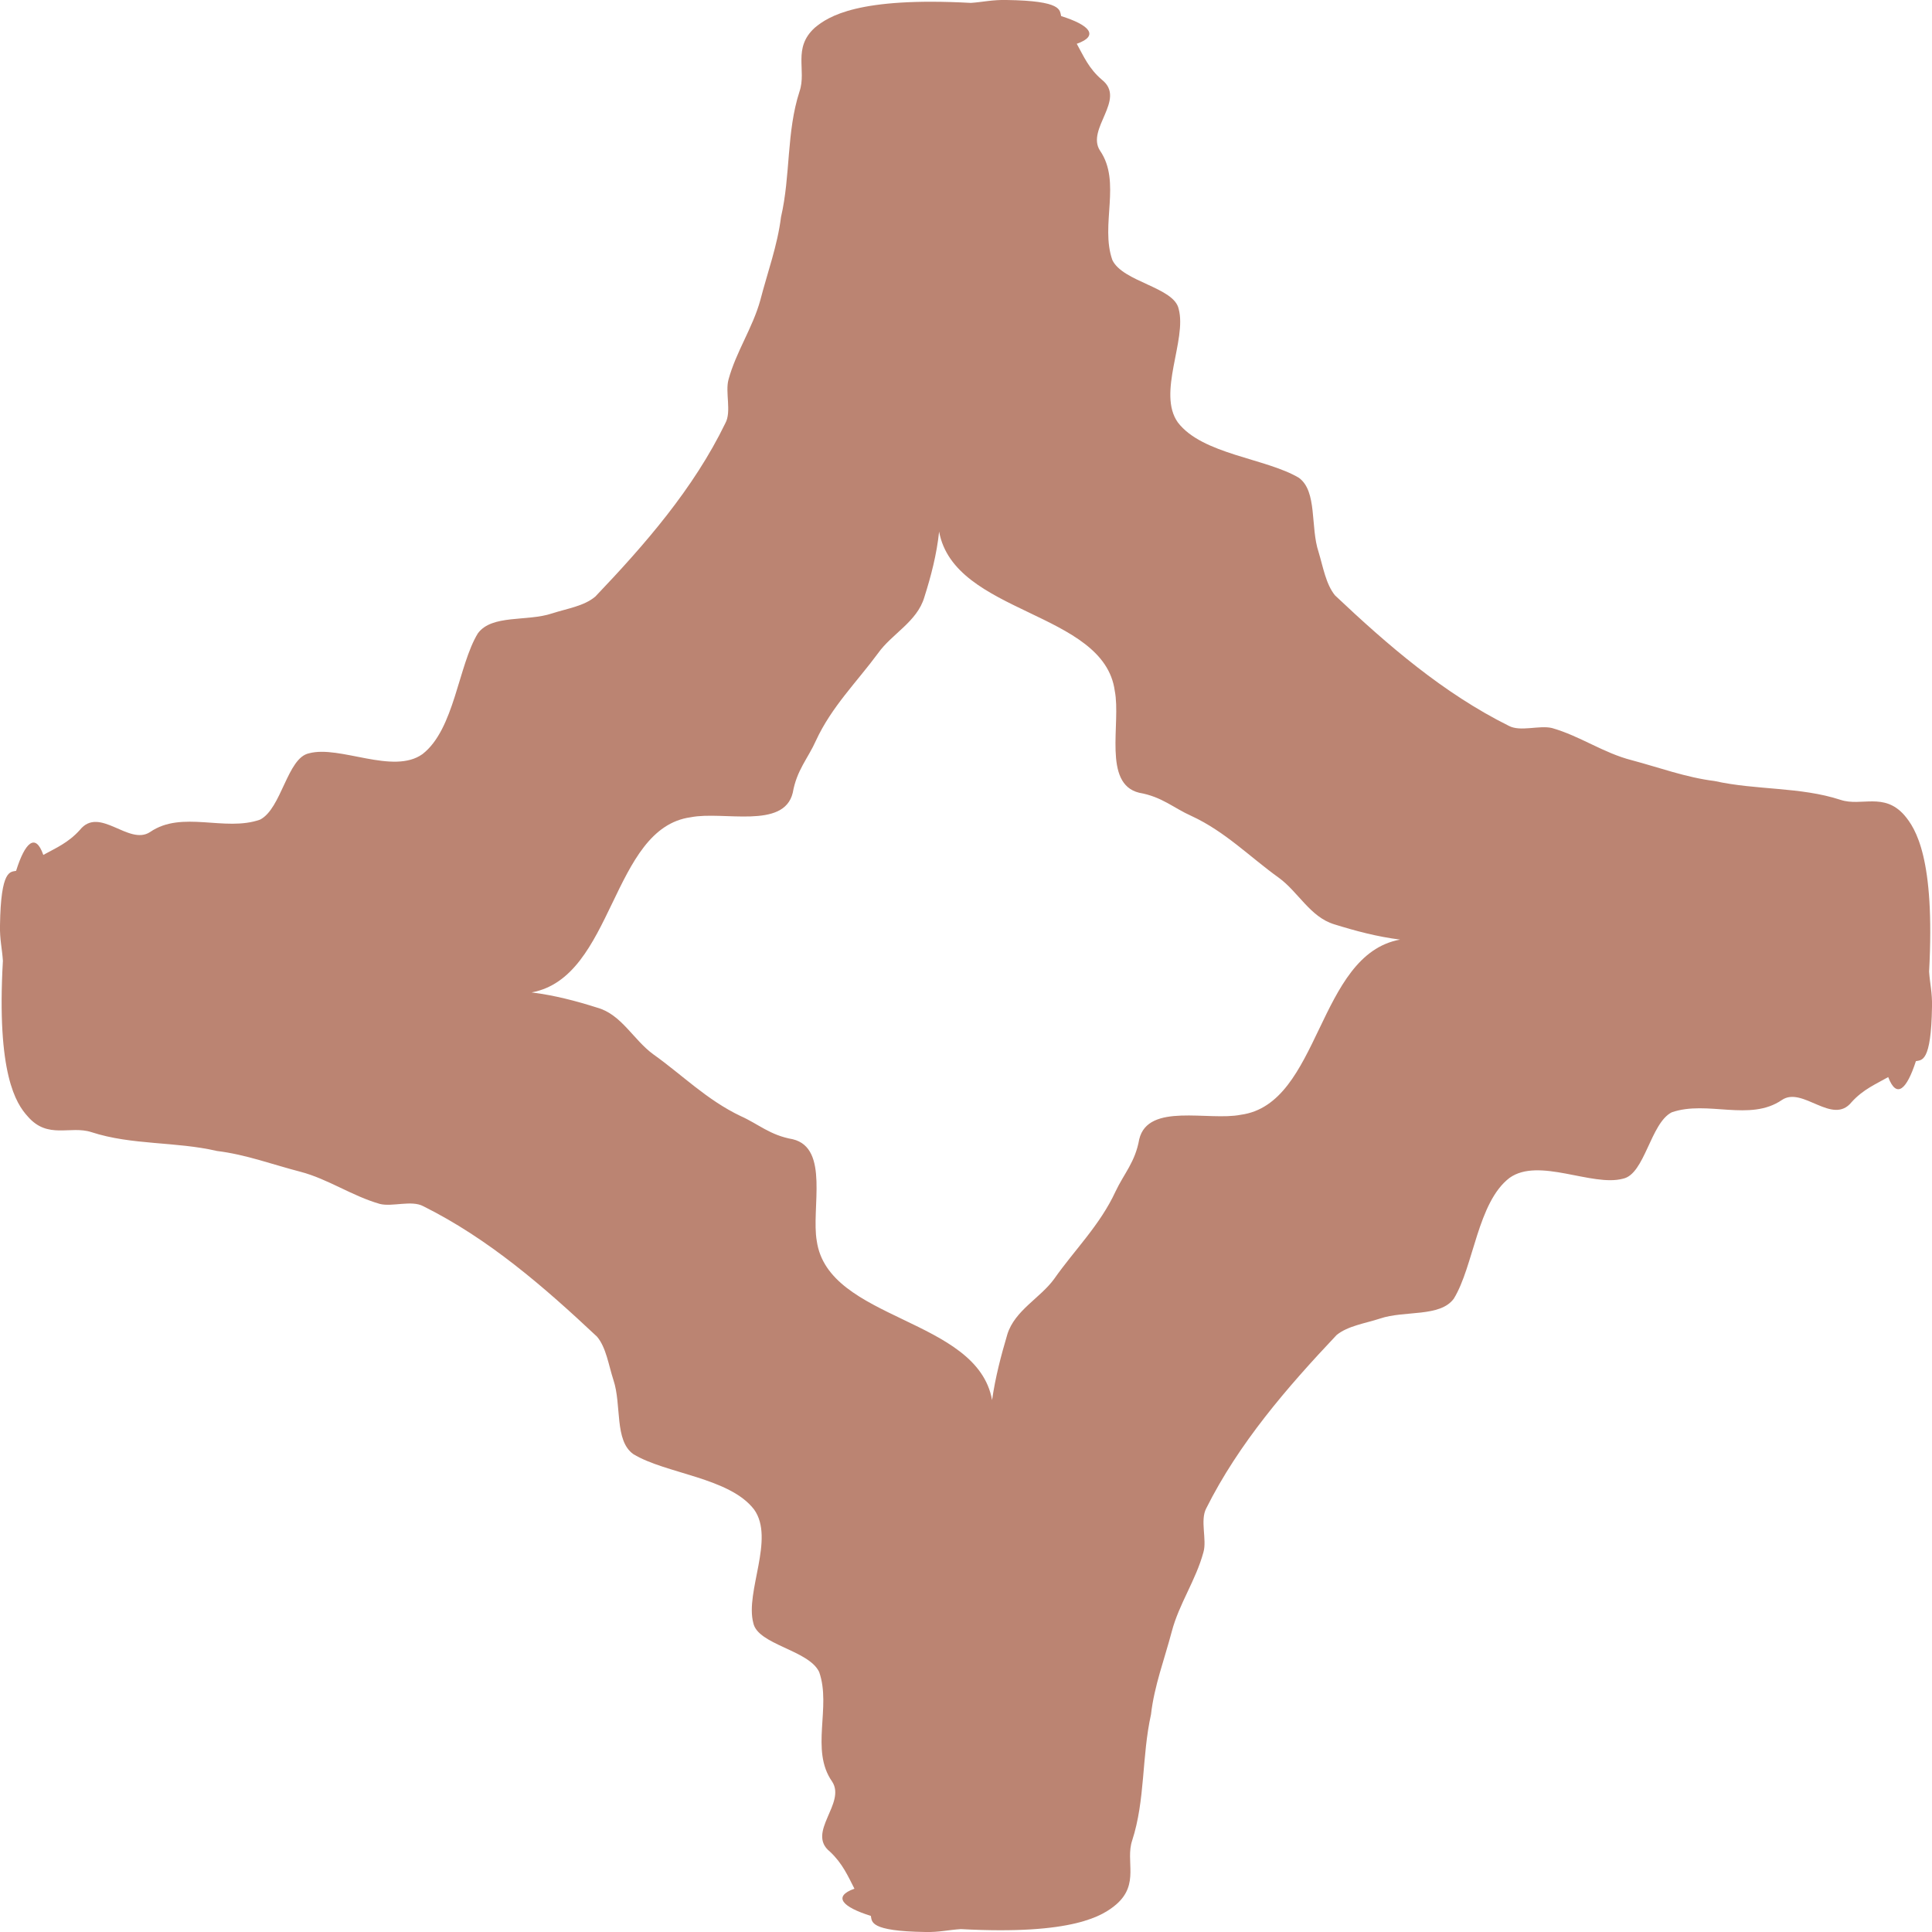 <?xml version="1.0" encoding="UTF-8"?>
<svg width="12px" height="12px" viewBox="0 0 12 12" version="1.1" xmlns="http://www.w3.org/2000/svg" xmlns:xlink="http://www.w3.org/1999/xlink">
    <title>icon-star-adobe-small</title>
    <g id="Welcome" stroke="none" stroke-width="1" fill="none" fill-rule="evenodd">
        <g id="Programs" transform="translate(-506, -616)" fill="#BB8472">
            <path d="M513.707,622.924 C513.507,622.964 513.131,622.847 513.076,623.076 C513.051,623.218 512.982,623.288 512.929,623.4 C512.832,623.61 512.675,623.762 512.548,623.943 C512.461,624.063 512.304,624.138 512.257,624.287 C512.217,624.422 512.182,624.556 512.162,624.696 C512.07,624.183 511.143,624.205 511.073,623.707 C511.038,623.507 511.153,623.131 510.924,623.076 C510.782,623.051 510.712,622.982 510.6,622.932 C510.39,622.832 510.236,622.675 510.057,622.548 C509.934,622.458 509.86,622.301 509.71,622.259 C509.578,622.217 509.444,622.182 509.302,622.164 C509.815,622.07 509.795,621.143 510.291,621.076 C510.493,621.036 510.869,621.153 510.924,620.924 C510.949,620.782 511.018,620.712 511.068,620.6 C511.165,620.39 511.322,620.236 511.454,620.057 C511.539,619.937 511.696,619.862 511.741,619.71 C511.783,619.578 511.818,619.444 511.833,619.302 C511.928,619.817 512.857,619.795 512.924,620.291 C512.964,620.493 512.847,620.869 513.076,620.924 C513.218,620.949 513.288,621.018 513.4,621.068 C513.61,621.165 513.762,621.322 513.943,621.452 C514.063,621.539 514.138,621.696 514.287,621.741 C514.422,621.783 514.554,621.818 514.696,621.836 C514.18,621.93 514.203,622.857 513.707,622.924 M517.828,621.063 C517.701,620.919 517.561,621.011 517.432,620.968 C517.18,620.886 516.911,620.909 516.649,620.851 C516.472,620.829 516.305,620.767 516.136,620.722 C515.959,620.677 515.815,620.572 515.64,620.522 C515.56,620.503 515.443,620.547 515.371,620.508 C514.965,620.306 514.619,620.007 514.292,619.698 C514.235,619.628 514.218,619.521 514.19,619.429 C514.138,619.274 514.183,619.052 514.068,618.968 C513.864,618.846 513.468,618.823 513.316,618.624 C513.186,618.442 513.373,618.111 513.321,617.919 C513.293,617.784 512.974,617.752 512.909,617.615 C512.832,617.396 512.967,617.131 512.832,616.935 C512.745,616.8 512.997,616.618 512.845,616.496 C512.762,616.426 512.73,616.347 512.688,616.272 C512.83,616.222 512.767,616.155 512.591,616.1 C512.581,616.063 512.6,616.005 512.252,616 C512.162,615.998 512.105,616.013 512.03,616.018 C511.33,615.98 511.145,616.102 511.061,616.172 C510.921,616.299 511.011,616.436 510.966,616.568 C510.884,616.82 510.911,617.089 510.851,617.348 C510.829,617.525 510.767,617.692 510.722,617.866 C510.674,618.038 510.572,618.185 510.525,618.357 C510.503,618.437 510.545,618.557 510.505,618.629 C510.308,619.035 510.007,619.381 509.698,619.705 C509.628,619.765 509.521,619.78 509.429,619.81 C509.274,619.862 509.055,619.815 508.968,619.934 C508.846,620.134 508.823,620.53 508.624,620.684 C508.442,620.814 508.111,620.627 507.919,620.679 C507.784,620.707 507.749,621.023 507.615,621.091 C507.396,621.168 507.131,621.031 506.932,621.168 C506.8,621.255 506.618,621.003 506.496,621.155 C506.424,621.235 506.347,621.267 506.269,621.31 C506.22,621.17 506.155,621.233 506.1,621.409 C506.065,621.417 506.005,621.397 506,621.748 C505.998,621.836 506.013,621.89 506.018,621.968 C505.978,622.67 506.1,622.855 506.172,622.934 C506.297,623.079 506.436,622.989 506.568,623.032 C506.82,623.114 507.089,623.089 507.348,623.149 C507.528,623.171 507.692,623.233 507.866,623.278 C508.038,623.323 508.185,623.428 508.36,623.478 C508.437,623.497 508.557,623.453 508.629,623.492 C509.035,623.694 509.379,623.993 509.708,624.302 C509.765,624.369 509.78,624.479 509.81,624.571 C509.862,624.726 509.815,624.948 509.934,625.032 C510.134,625.154 510.532,625.177 510.684,625.376 C510.814,625.558 510.627,625.887 510.679,626.081 C510.707,626.216 511.023,626.248 511.088,626.385 C511.165,626.604 511.031,626.869 511.168,627.065 C511.258,627.2 511.006,627.382 511.155,627.501 C511.233,627.574 511.267,627.653 511.307,627.731 C511.17,627.78 511.233,627.845 511.409,627.9 C511.417,627.935 511.397,627.995 511.748,628 C511.833,628.002 511.89,627.987 511.968,627.982 C512.668,628.02 512.852,627.898 512.934,627.828 C513.079,627.701 512.989,627.561 513.032,627.432 C513.114,627.18 513.091,626.911 513.149,626.649 C513.169,626.472 513.233,626.305 513.278,626.134 C513.323,625.962 513.428,625.815 513.475,625.64 C513.497,625.563 513.453,625.443 513.492,625.369 C513.694,624.965 513.993,624.619 514.302,624.292 C514.372,624.235 514.479,624.22 514.571,624.19 C514.723,624.138 514.945,624.183 515.03,624.066 C515.154,623.864 515.177,623.468 515.376,623.316 C515.558,623.186 515.889,623.373 516.081,623.321 C516.216,623.293 516.251,622.977 516.383,622.909 C516.604,622.832 516.869,622.969 517.068,622.832 C517.197,622.745 517.382,622.994 517.501,622.845 C517.574,622.765 517.653,622.733 517.728,622.69 C517.78,622.827 517.843,622.767 517.9,622.591 C517.935,622.583 517.995,622.603 518,622.252 C518.002,622.164 517.987,622.11 517.982,622.035 C518.02,621.33 517.898,621.145 517.828,621.063" id="icon-star-adobe-small"></path>
        </g>
    </g>
</svg>